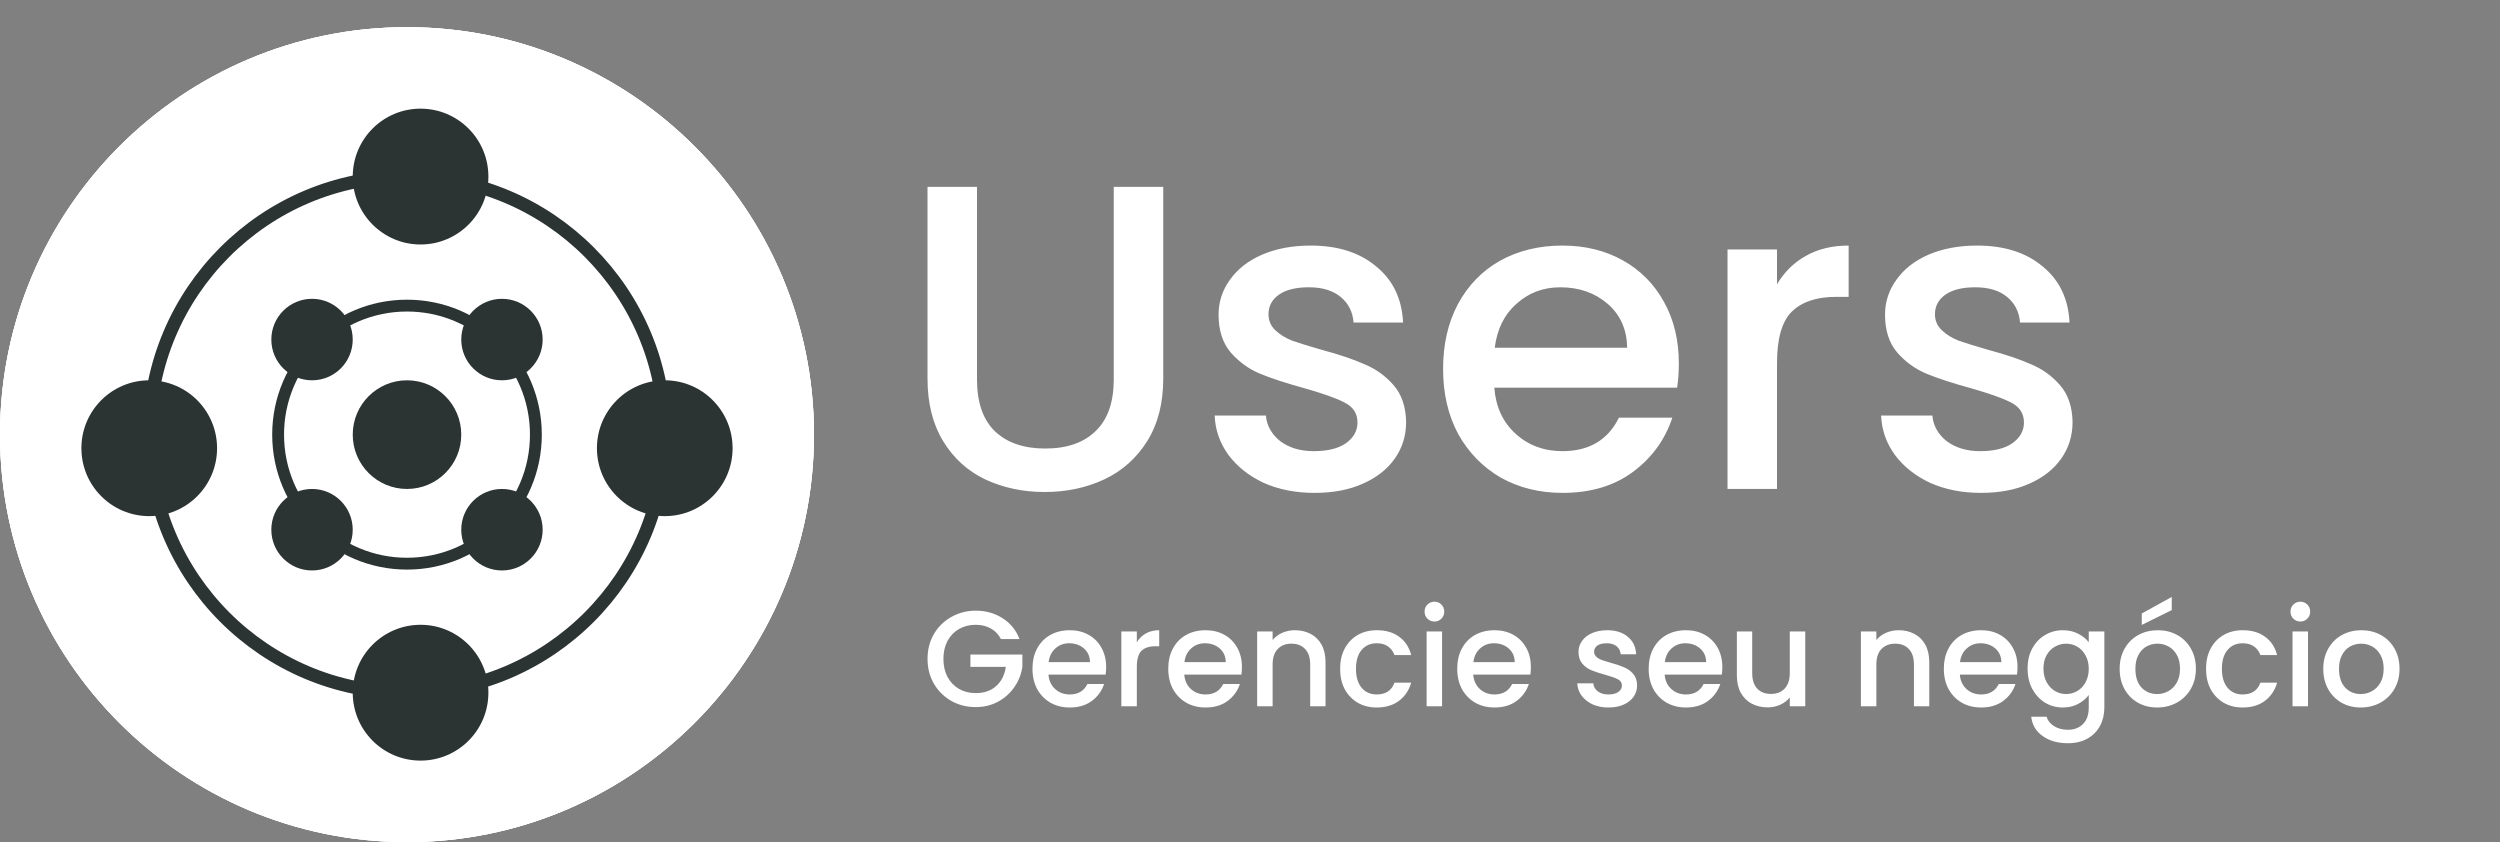 <svg width="190" height="64" viewBox="0 0 190 64" fill="none" xmlns="http://www.w3.org/2000/svg">
<rect x="0" y="0" width="190" height="64" fill="#808080" stroke="none"/>
<path d="M74.252 14.204V28.837C74.252 30.577 74.704 31.887 75.605 32.768C76.529 33.649 77.805 34.089 79.433 34.089C81.082 34.089 82.358 33.649 83.26 32.768C84.184 31.887 84.645 30.577 84.645 28.837V14.204H88.407V28.771C88.407 30.643 88 32.228 87.186 33.528C86.372 34.827 85.283 35.796 83.92 36.435C82.556 37.073 81.049 37.392 79.4 37.392C77.75 37.392 76.243 37.073 74.879 36.435C73.538 35.796 72.471 34.827 71.679 33.528C70.887 32.228 70.491 30.643 70.491 28.771V14.204H74.252ZM99.903 37.459C98.473 37.459 97.186 37.205 96.043 36.699C94.921 36.17 94.03 35.466 93.37 34.585C92.71 33.682 92.358 32.68 92.314 31.579H96.208C96.274 32.349 96.636 32.999 97.296 33.528C97.978 34.034 98.825 34.288 99.837 34.288C100.893 34.288 101.706 34.089 102.278 33.693C102.872 33.274 103.169 32.746 103.169 32.107C103.169 31.425 102.839 30.918 102.179 30.588C101.541 30.258 100.519 29.894 99.111 29.498C97.747 29.123 96.636 28.76 95.779 28.408C94.921 28.055 94.173 27.516 93.535 26.789C92.919 26.062 92.611 25.105 92.611 23.915C92.611 22.947 92.897 22.066 93.469 21.273C94.041 20.458 94.855 19.819 95.911 19.357C96.988 18.894 98.22 18.663 99.606 18.663C101.673 18.663 103.334 19.192 104.588 20.249C105.864 21.284 106.546 22.704 106.634 24.51H102.872C102.806 23.695 102.476 23.046 101.883 22.561C101.289 22.076 100.486 21.834 99.474 21.834C98.484 21.834 97.725 22.022 97.197 22.396C96.669 22.77 96.406 23.266 96.406 23.882C96.406 24.367 96.582 24.774 96.933 25.105C97.285 25.435 97.714 25.699 98.22 25.897C98.726 26.073 99.474 26.305 100.464 26.591C101.784 26.943 102.861 27.307 103.697 27.681C104.555 28.033 105.292 28.562 105.908 29.267C106.524 29.971 106.843 30.907 106.865 32.074C106.865 33.109 106.579 34.034 106.007 34.849C105.435 35.664 104.621 36.302 103.565 36.765C102.531 37.227 101.311 37.459 99.903 37.459ZM127.591 27.615C127.591 28.298 127.547 28.914 127.459 29.465H113.568C113.678 30.918 114.217 32.085 115.185 32.966C116.153 33.847 117.341 34.288 118.748 34.288C120.772 34.288 122.202 33.44 123.038 31.744H127.096C126.546 33.418 125.545 34.794 124.093 35.873C122.663 36.93 120.882 37.459 118.748 37.459C117.011 37.459 115.449 37.073 114.063 36.302C112.699 35.51 111.622 34.409 110.83 32.999C110.06 31.568 109.675 29.916 109.675 28.044C109.675 26.172 110.049 24.532 110.797 23.123C111.567 21.691 112.633 20.59 113.997 19.819C115.383 19.049 116.967 18.663 118.748 18.663C120.464 18.663 121.993 19.038 123.334 19.786C124.676 20.535 125.721 21.592 126.469 22.957C127.217 24.301 127.591 25.853 127.591 27.615ZM123.664 26.426C123.642 25.038 123.147 23.926 122.18 23.09C121.212 22.253 120.013 21.834 118.583 21.834C117.285 21.834 116.175 22.253 115.251 23.09C114.327 23.904 113.777 25.016 113.601 26.426H123.664ZM135.053 21.603C135.603 20.678 136.329 19.962 137.231 19.456C138.155 18.927 139.244 18.663 140.497 18.663V22.561H139.541C138.067 22.561 136.945 22.935 136.175 23.684C135.427 24.433 135.053 25.732 135.053 27.582V37.161H131.292V18.96H135.053V21.603ZM150.554 37.459C149.124 37.459 147.837 37.205 146.693 36.699C145.571 36.17 144.681 35.466 144.021 34.585C143.361 33.682 143.009 32.68 142.965 31.579H146.858C146.924 32.349 147.287 32.999 147.947 33.528C148.629 34.034 149.476 34.288 150.488 34.288C151.543 34.288 152.357 34.089 152.929 33.693C153.523 33.274 153.82 32.746 153.82 32.107C153.82 31.425 153.49 30.918 152.83 30.588C152.192 30.258 151.169 29.894 149.762 29.498C148.398 29.123 147.287 28.76 146.429 28.408C145.571 28.055 144.824 27.516 144.186 26.789C143.57 26.062 143.262 25.105 143.262 23.915C143.262 22.947 143.548 22.066 144.12 21.273C144.692 20.458 145.505 19.819 146.561 19.357C147.639 18.894 148.871 18.663 150.257 18.663C152.324 18.663 153.985 19.192 155.239 20.249C156.514 21.284 157.196 22.704 157.284 24.51H153.523C153.457 23.695 153.127 23.046 152.533 22.561C151.939 22.076 151.136 21.834 150.125 21.834C149.135 21.834 148.376 22.022 147.848 22.396C147.32 22.77 147.056 23.266 147.056 23.882C147.056 24.367 147.232 24.774 147.584 25.105C147.936 25.435 148.365 25.699 148.871 25.897C149.377 26.073 150.125 26.305 151.114 26.591C152.434 26.943 153.512 27.307 154.348 27.681C155.206 28.033 155.942 28.562 156.558 29.267C157.174 29.971 157.493 30.907 157.515 32.074C157.515 33.109 157.229 34.034 156.657 34.849C156.085 35.664 155.272 36.302 154.216 36.765C153.182 37.227 151.961 37.459 150.554 37.459Z" fill="white"/>
<path d="M76.071 48.568C75.886 48.21 75.628 47.942 75.298 47.763C74.968 47.577 74.587 47.484 74.153 47.484C73.679 47.484 73.257 47.591 72.885 47.804C72.514 48.017 72.222 48.32 72.009 48.712C71.803 49.105 71.7 49.559 71.7 50.075C71.7 50.591 71.803 51.049 72.009 51.448C72.222 51.84 72.514 52.143 72.885 52.356C73.257 52.569 73.679 52.676 74.153 52.676C74.793 52.676 75.312 52.497 75.71 52.139C76.109 51.782 76.353 51.296 76.442 50.684H73.751V49.745H77.7V50.663C77.625 51.221 77.425 51.733 77.102 52.201C76.786 52.669 76.37 53.044 75.855 53.326C75.346 53.602 74.779 53.739 74.153 53.739C73.48 53.739 72.865 53.584 72.308 53.275C71.751 52.958 71.308 52.521 70.978 51.964C70.655 51.406 70.493 50.777 70.493 50.075C70.493 49.373 70.655 48.743 70.978 48.186C71.308 47.628 71.751 47.195 72.308 46.885C72.871 46.569 73.487 46.41 74.153 46.41C74.916 46.41 75.594 46.6 76.185 46.978C76.783 47.35 77.216 47.88 77.484 48.568H76.071ZM84.067 50.694C84.067 50.907 84.053 51.1 84.025 51.272H79.684C79.719 51.726 79.887 52.091 80.19 52.366C80.492 52.642 80.863 52.779 81.303 52.779C81.936 52.779 82.382 52.514 82.644 51.984H83.912C83.74 52.508 83.427 52.938 82.974 53.275C82.527 53.605 81.97 53.77 81.303 53.77C80.76 53.77 80.272 53.65 79.839 53.409C79.413 53.161 79.076 52.817 78.829 52.377C78.588 51.929 78.468 51.413 78.468 50.828C78.468 50.243 78.585 49.731 78.818 49.29C79.059 48.843 79.392 48.499 79.819 48.258C80.252 48.017 80.746 47.897 81.303 47.897C81.839 47.897 82.317 48.014 82.737 48.248C83.156 48.482 83.482 48.812 83.716 49.239C83.95 49.658 84.067 50.144 84.067 50.694ZM82.84 50.323C82.833 49.889 82.678 49.542 82.376 49.28C82.073 49.018 81.699 48.888 81.252 48.888C80.846 48.888 80.499 49.018 80.21 49.28C79.922 49.535 79.75 49.882 79.695 50.323H82.84ZM86.399 48.816C86.57 48.526 86.797 48.303 87.079 48.145C87.368 47.979 87.708 47.897 88.1 47.897V49.115H87.801C87.34 49.115 86.99 49.232 86.749 49.466C86.516 49.7 86.399 50.106 86.399 50.684V53.677H85.223V47.99H86.399V48.816ZM94.387 50.694C94.387 50.907 94.373 51.1 94.346 51.272H90.005C90.039 51.726 90.208 52.091 90.51 52.366C90.813 52.642 91.184 52.779 91.624 52.779C92.256 52.779 92.703 52.514 92.964 51.984H94.233C94.061 52.508 93.748 52.938 93.294 53.275C92.847 53.605 92.291 53.77 91.624 53.77C91.081 53.77 90.593 53.65 90.16 53.409C89.734 53.161 89.397 52.817 89.149 52.377C88.909 51.929 88.788 51.413 88.788 50.828C88.788 50.243 88.905 49.731 89.139 49.29C89.379 48.843 89.713 48.499 90.139 48.258C90.572 48.017 91.067 47.897 91.624 47.897C92.16 47.897 92.638 48.014 93.057 48.248C93.476 48.482 93.803 48.812 94.037 49.239C94.27 49.658 94.387 50.144 94.387 50.694ZM93.16 50.323C93.153 49.889 92.999 49.542 92.696 49.28C92.394 49.018 92.019 48.888 91.572 48.888C91.167 48.888 90.82 49.018 90.531 49.28C90.242 49.535 90.07 49.882 90.016 50.323H93.16ZM98.41 47.897C98.857 47.897 99.256 47.99 99.606 48.175C99.963 48.361 100.242 48.636 100.441 49.001C100.641 49.366 100.74 49.806 100.74 50.323V53.677H99.575V50.498C99.575 49.989 99.448 49.6 99.194 49.332C98.939 49.056 98.592 48.919 98.152 48.919C97.713 48.919 97.362 49.056 97.101 49.332C96.847 49.6 96.719 49.989 96.719 50.498V53.677H95.544V47.99H96.719V48.64C96.912 48.406 97.156 48.224 97.451 48.093C97.754 47.962 98.073 47.897 98.41 47.897ZM101.848 50.828C101.848 50.243 101.965 49.731 102.198 49.29C102.439 48.843 102.769 48.499 103.188 48.258C103.607 48.017 104.089 47.897 104.632 47.897C105.319 47.897 105.886 48.062 106.333 48.392C106.787 48.716 107.092 49.18 107.251 49.786H105.982C105.879 49.504 105.714 49.283 105.488 49.125C105.261 48.967 104.975 48.888 104.632 48.888C104.15 48.888 103.766 49.06 103.477 49.404C103.195 49.741 103.054 50.216 103.054 50.828C103.054 51.441 103.195 51.919 103.477 52.263C103.766 52.607 104.15 52.779 104.632 52.779C105.312 52.779 105.762 52.48 105.982 51.881H107.251C107.086 52.459 106.776 52.92 106.323 53.264C105.869 53.602 105.305 53.77 104.632 53.77C104.089 53.77 103.607 53.65 103.188 53.409C102.769 53.161 102.439 52.817 102.198 52.377C101.965 51.929 101.848 51.413 101.848 50.828ZM109.02 47.236C108.807 47.236 108.628 47.164 108.484 47.019C108.339 46.875 108.267 46.696 108.267 46.483C108.267 46.269 108.339 46.09 108.484 45.946C108.628 45.801 108.807 45.729 109.02 45.729C109.226 45.729 109.401 45.801 109.546 45.946C109.69 46.09 109.762 46.269 109.762 46.483C109.762 46.696 109.69 46.875 109.546 47.019C109.401 47.164 109.226 47.236 109.02 47.236ZM109.597 47.99V53.677H108.422V47.99H109.597ZM116.347 50.694C116.347 50.907 116.334 51.1 116.306 51.272H111.965C112 51.726 112.168 52.091 112.471 52.366C112.773 52.642 113.144 52.779 113.584 52.779C114.217 52.779 114.663 52.514 114.925 51.984H116.193C116.021 52.508 115.708 52.938 115.255 53.275C114.808 53.605 114.251 53.77 113.584 53.77C113.041 53.77 112.553 53.65 112.12 53.409C111.694 53.161 111.357 52.817 111.11 52.377C110.869 51.929 110.749 51.413 110.749 50.828C110.749 50.243 110.866 49.731 111.099 49.29C111.34 48.843 111.673 48.499 112.099 48.258C112.533 48.017 113.027 47.897 113.584 47.897C114.12 47.897 114.598 48.014 115.017 48.248C115.437 48.482 115.763 48.812 115.997 49.239C116.231 49.658 116.347 50.144 116.347 50.694ZM115.12 50.323C115.114 49.889 114.959 49.542 114.657 49.28C114.354 49.018 113.98 48.888 113.533 48.888C113.127 48.888 112.78 49.018 112.491 49.28C112.203 49.535 112.031 49.882 111.976 50.323H115.12ZM122.245 53.77C121.798 53.77 121.396 53.691 121.038 53.533C120.688 53.368 120.409 53.148 120.203 52.872C119.997 52.59 119.887 52.277 119.873 51.933H121.09C121.11 52.174 121.224 52.377 121.43 52.542C121.643 52.7 121.908 52.779 122.224 52.779C122.554 52.779 122.808 52.717 122.987 52.593C123.173 52.463 123.265 52.298 123.265 52.098C123.265 51.885 123.162 51.726 122.956 51.623C122.757 51.52 122.437 51.406 121.997 51.283C121.571 51.166 121.224 51.052 120.956 50.942C120.688 50.832 120.454 50.663 120.255 50.436C120.062 50.209 119.966 49.91 119.966 49.538C119.966 49.235 120.055 48.96 120.234 48.712C120.413 48.458 120.667 48.258 120.997 48.114C121.334 47.969 121.719 47.897 122.152 47.897C122.798 47.897 123.317 48.062 123.709 48.392C124.107 48.716 124.32 49.16 124.348 49.724H123.173C123.152 49.469 123.049 49.266 122.863 49.115C122.678 48.964 122.427 48.888 122.111 48.888C121.801 48.888 121.564 48.946 121.399 49.063C121.234 49.18 121.152 49.335 121.152 49.528C121.152 49.679 121.207 49.806 121.317 49.91C121.427 50.013 121.561 50.096 121.719 50.157C121.877 50.212 122.111 50.285 122.42 50.374C122.832 50.484 123.169 50.598 123.43 50.715C123.698 50.825 123.929 50.99 124.121 51.21C124.314 51.431 124.413 51.723 124.42 52.088C124.42 52.411 124.331 52.7 124.152 52.955C123.973 53.209 123.719 53.409 123.389 53.553C123.066 53.698 122.685 53.77 122.245 53.77ZM130.897 50.694C130.897 50.907 130.883 51.1 130.856 51.272H126.515C126.549 51.726 126.718 52.091 127.02 52.366C127.323 52.642 127.694 52.779 128.134 52.779C128.766 52.779 129.213 52.514 129.474 51.984H130.742C130.57 52.508 130.258 52.938 129.804 53.275C129.357 53.605 128.801 53.77 128.134 53.77C127.591 53.77 127.103 53.65 126.67 53.409C126.244 53.161 125.907 52.817 125.659 52.377C125.419 51.929 125.298 51.413 125.298 50.828C125.298 50.243 125.415 49.731 125.649 49.29C125.889 48.843 126.223 48.499 126.649 48.258C127.082 48.017 127.577 47.897 128.134 47.897C128.67 47.897 129.148 48.014 129.567 48.248C129.986 48.482 130.313 48.812 130.546 49.239C130.78 49.658 130.897 50.144 130.897 50.694ZM129.67 50.323C129.663 49.889 129.508 49.542 129.206 49.28C128.904 49.018 128.529 48.888 128.082 48.888C127.677 48.888 127.329 49.018 127.041 49.28C126.752 49.535 126.58 49.882 126.525 50.323H129.67ZM137.199 47.99V53.677H136.023V53.006C135.838 53.24 135.594 53.426 135.291 53.564C134.996 53.694 134.679 53.76 134.343 53.76C133.896 53.76 133.494 53.667 133.136 53.481C132.786 53.295 132.507 53.02 132.301 52.656C132.102 52.291 132.002 51.85 132.002 51.334V47.99H133.167V51.159C133.167 51.668 133.294 52.06 133.549 52.336C133.803 52.604 134.15 52.738 134.59 52.738C135.03 52.738 135.377 52.604 135.631 52.336C135.893 52.06 136.023 51.668 136.023 51.159V47.99H137.199ZM144.294 47.897C144.741 47.897 145.14 47.99 145.49 48.175C145.848 48.361 146.126 48.636 146.325 49.001C146.525 49.366 146.624 49.806 146.624 50.323V53.677H145.459V50.498C145.459 49.989 145.332 49.6 145.078 49.332C144.824 49.056 144.476 48.919 144.036 48.919C143.597 48.919 143.246 49.056 142.985 49.332C142.73 49.6 142.603 49.989 142.603 50.498V53.677H141.428V47.99H142.603V48.64C142.796 48.406 143.04 48.224 143.335 48.093C143.638 47.962 143.957 47.897 144.294 47.897ZM153.331 50.694C153.331 50.907 153.317 51.1 153.289 51.272H148.949C148.983 51.726 149.151 52.091 149.454 52.366C149.756 52.642 150.127 52.779 150.567 52.779C151.2 52.779 151.646 52.514 151.908 51.984H153.176C153.004 52.508 152.691 52.938 152.238 53.275C151.791 53.605 151.234 53.77 150.567 53.77C150.024 53.77 149.536 53.65 149.103 53.409C148.677 53.161 148.34 52.817 148.093 52.377C147.852 51.929 147.732 51.413 147.732 50.828C147.732 50.243 147.849 49.731 148.082 49.29C148.323 48.843 148.656 48.499 149.083 48.258C149.516 48.017 150.011 47.897 150.567 47.897C151.103 47.897 151.581 48.014 152.001 48.248C152.42 48.482 152.746 48.812 152.98 49.239C153.214 49.658 153.331 50.144 153.331 50.694ZM152.104 50.323C152.097 49.889 151.942 49.542 151.64 49.28C151.337 49.018 150.962 48.888 150.516 48.888C150.11 48.888 149.763 49.018 149.474 49.28C149.186 49.535 149.014 49.882 148.959 50.323H152.104ZM156.776 47.897C157.216 47.897 157.605 47.986 157.941 48.165C158.285 48.337 158.553 48.554 158.745 48.816V47.99H159.931V53.77C159.931 54.293 159.821 54.758 159.601 55.164C159.381 55.577 159.062 55.9 158.642 56.134C158.23 56.368 157.735 56.485 157.158 56.485C156.388 56.485 155.749 56.303 155.24 55.938C154.731 55.58 154.442 55.092 154.374 54.472H155.539C155.628 54.768 155.817 55.005 156.106 55.184C156.401 55.37 156.752 55.463 157.158 55.463C157.632 55.463 158.013 55.319 158.302 55.03C158.598 54.741 158.745 54.321 158.745 53.77V52.821C158.546 53.089 158.275 53.316 157.931 53.502C157.594 53.681 157.209 53.77 156.776 53.77C156.281 53.77 155.828 53.646 155.415 53.399C155.01 53.144 154.687 52.793 154.446 52.346C154.212 51.892 154.095 51.379 154.095 50.808C154.095 50.236 154.212 49.731 154.446 49.29C154.687 48.85 155.01 48.509 155.415 48.268C155.828 48.021 156.281 47.897 156.776 47.897ZM158.745 50.828C158.745 50.436 158.663 50.096 158.498 49.806C158.34 49.517 158.13 49.297 157.869 49.146C157.608 48.995 157.326 48.919 157.024 48.919C156.721 48.919 156.439 48.995 156.178 49.146C155.917 49.29 155.704 49.507 155.539 49.796C155.381 50.078 155.302 50.416 155.302 50.808C155.302 51.2 155.381 51.544 155.539 51.84C155.704 52.136 155.917 52.363 156.178 52.521C156.446 52.673 156.728 52.748 157.024 52.748C157.326 52.748 157.608 52.673 157.869 52.521C158.13 52.37 158.34 52.15 158.498 51.861C158.663 51.565 158.745 51.221 158.745 50.828ZM163.939 53.77C163.403 53.77 162.919 53.65 162.486 53.409C162.052 53.161 161.712 52.817 161.465 52.377C161.217 51.929 161.094 51.413 161.094 50.828C161.094 50.25 161.221 49.738 161.475 49.29C161.729 48.843 162.076 48.499 162.516 48.258C162.956 48.017 163.448 47.897 163.991 47.897C164.534 47.897 165.025 48.017 165.465 48.258C165.905 48.499 166.252 48.843 166.507 49.29C166.761 49.738 166.888 50.25 166.888 50.828C166.888 51.406 166.757 51.919 166.496 52.366C166.235 52.814 165.878 53.161 165.424 53.409C164.977 53.65 164.482 53.77 163.939 53.77ZM163.939 52.748C164.242 52.748 164.524 52.676 164.785 52.532C165.053 52.387 165.269 52.17 165.434 51.881C165.599 51.592 165.682 51.241 165.682 50.828C165.682 50.416 165.603 50.068 165.445 49.786C165.286 49.497 165.077 49.28 164.816 49.136C164.554 48.991 164.273 48.919 163.97 48.919C163.668 48.919 163.386 48.991 163.125 49.136C162.87 49.28 162.668 49.497 162.516 49.786C162.365 50.068 162.29 50.416 162.29 50.828C162.29 51.441 162.444 51.916 162.754 52.253C163.07 52.583 163.465 52.748 163.939 52.748ZM165.053 46.369L162.774 47.494V46.627L165.053 45.368V46.369ZM167.658 50.828C167.658 50.243 167.775 49.731 168.009 49.29C168.249 48.843 168.579 48.499 168.999 48.258C169.418 48.017 169.899 47.897 170.442 47.897C171.129 47.897 171.697 48.062 172.143 48.392C172.597 48.716 172.903 49.18 173.061 49.786H171.793C171.69 49.504 171.525 49.283 171.298 49.125C171.071 48.967 170.786 48.888 170.442 48.888C169.961 48.888 169.576 49.06 169.287 49.404C169.006 49.741 168.864 50.216 168.864 50.828C168.864 51.441 169.006 51.919 169.287 52.263C169.576 52.607 169.961 52.779 170.442 52.779C171.122 52.779 171.573 52.48 171.793 51.881H173.061C172.896 52.459 172.587 52.92 172.133 53.264C171.679 53.602 171.116 53.77 170.442 53.77C169.899 53.77 169.418 53.65 168.999 53.409C168.579 53.161 168.249 52.817 168.009 52.377C167.775 51.929 167.658 51.413 167.658 50.828ZM174.83 47.236C174.617 47.236 174.439 47.164 174.294 47.019C174.15 46.875 174.078 46.696 174.078 46.483C174.078 46.269 174.15 46.09 174.294 45.946C174.439 45.801 174.617 45.729 174.83 45.729C175.037 45.729 175.212 45.801 175.356 45.946C175.501 46.09 175.573 46.269 175.573 46.483C175.573 46.696 175.501 46.875 175.356 47.019C175.212 47.164 175.037 47.236 174.83 47.236ZM175.408 47.99V53.677H174.232V47.99H175.408ZM179.415 53.77C178.879 53.77 178.394 53.65 177.961 53.409C177.528 53.161 177.188 52.817 176.941 52.377C176.693 51.929 176.569 51.413 176.569 50.828C176.569 50.25 176.697 49.738 176.951 49.29C177.205 48.843 177.552 48.499 177.992 48.258C178.432 48.017 178.924 47.897 179.467 47.897C180.01 47.897 180.501 48.017 180.941 48.258C181.381 48.499 181.728 48.843 181.982 49.29C182.237 49.738 182.364 50.25 182.364 50.828C182.364 51.406 182.233 51.919 181.972 52.366C181.711 52.814 181.353 53.161 180.9 53.409C180.453 53.65 179.958 53.77 179.415 53.77ZM179.415 52.748C179.718 52.748 179.999 52.676 180.261 52.532C180.529 52.387 180.745 52.17 180.91 51.881C181.075 51.592 181.158 51.241 181.158 50.828C181.158 50.416 181.079 50.068 180.92 49.786C180.762 49.497 180.553 49.28 180.291 49.136C180.03 48.991 179.748 48.919 179.446 48.919C179.144 48.919 178.862 48.991 178.601 49.136C178.346 49.28 178.144 49.497 177.992 49.786C177.841 50.068 177.765 50.416 177.765 50.828C177.765 51.441 177.92 51.916 178.229 52.253C178.546 52.583 178.941 52.748 179.415 52.748Z" fill="white"/>
<path d="M30.932 64C48.015 64 61.863 50.135 61.863 33.032C61.863 15.929 48.015 2.065 30.932 2.065C13.849 2.065 0 15.929 0 33.032C0 50.135 13.849 64 30.932 64Z" fill="white"/>
<path d="M30.932 64C48.015 64 61.863 50.135 61.863 33.032C61.863 15.929 48.015 2.065 30.932 2.065C13.849 2.065 0 15.929 0 33.032C0 50.135 13.849 64 30.932 64Z" fill="white"/>
<path d="M30.932 64C48.015 64 61.863 50.135 61.863 33.032C61.863 15.929 48.015 2.065 30.932 2.065C13.849 2.065 0 15.929 0 33.032C0 50.135 13.849 64 30.932 64Z" fill="white"/>
<path d="M30.932 52.645C41.751 52.645 50.522 43.864 50.522 33.032C50.522 22.2 41.751 13.419 30.932 13.419C20.112 13.419 11.342 22.2 11.342 33.032C11.342 43.864 20.112 52.645 30.932 52.645Z" stroke="#2C3333"/>
<path d="M30.932 42.839C36.341 42.839 40.727 38.448 40.727 33.032C40.727 27.616 36.341 23.226 30.932 23.226C25.522 23.226 21.137 27.616 21.137 33.032C21.137 38.448 25.522 42.839 30.932 42.839Z" stroke="#2C3333" stroke-width="0.9"/>
<path d="M50.522 39.226C53.369 39.226 55.677 36.915 55.677 34.065C55.677 31.214 53.369 28.903 50.522 28.903C47.675 28.903 45.367 31.214 45.367 34.065C45.367 36.915 47.675 39.226 50.522 39.226Z" fill="#2C3333"/>
<path d="M11.342 39.226C14.189 39.226 16.497 36.915 16.497 34.065C16.497 31.214 14.189 28.903 11.342 28.903C8.494 28.903 6.186 31.214 6.186 34.065C6.186 36.915 8.494 39.226 11.342 39.226Z" fill="#2C3333"/>
<path d="M31.963 57.806C34.81 57.806 37.118 55.496 37.118 52.645C37.118 49.795 34.81 47.484 31.963 47.484C29.116 47.484 26.808 49.795 26.808 52.645C26.808 55.496 29.116 57.806 31.963 57.806Z" fill="#2C3333"/>
<path d="M31.963 18.581C34.81 18.581 37.118 16.27 37.118 13.419C37.118 10.569 34.81 8.258 31.963 8.258C29.116 8.258 26.808 10.569 26.808 13.419C26.808 16.27 29.116 18.581 31.963 18.581Z" fill="#2C3333"/>
<path d="M23.714 28.903C25.423 28.903 26.807 27.517 26.807 25.806C26.807 24.096 25.423 22.71 23.714 22.71C22.006 22.71 20.621 24.096 20.621 25.806C20.621 27.517 22.006 28.903 23.714 28.903Z" fill="#2C3333"/>
<path d="M38.149 28.903C39.857 28.903 41.242 27.517 41.242 25.806C41.242 24.096 39.857 22.71 38.149 22.71C36.441 22.71 35.056 24.096 35.056 25.806C35.056 27.517 36.441 28.903 38.149 28.903Z" fill="#2C3333"/>
<path d="M30.932 37.161C33.209 37.161 35.056 35.313 35.056 33.032C35.056 30.752 33.209 28.903 30.932 28.903C28.654 28.903 26.808 30.752 26.808 33.032C26.808 35.313 28.654 37.161 30.932 37.161Z" fill="#2C3333"/>
<path d="M38.149 43.355C39.857 43.355 41.242 41.968 41.242 40.258C41.242 38.548 39.857 37.161 38.149 37.161C36.441 37.161 35.056 38.548 35.056 40.258C35.056 41.968 36.441 43.355 38.149 43.355Z" fill="#2C3333"/>
<path d="M23.714 43.355C25.423 43.355 26.807 41.968 26.807 40.258C26.807 38.548 25.423 37.161 23.714 37.161C22.006 37.161 20.621 38.548 20.621 40.258C20.621 41.968 22.006 43.355 23.714 43.355Z" fill="#2C3333"/>
</svg>
